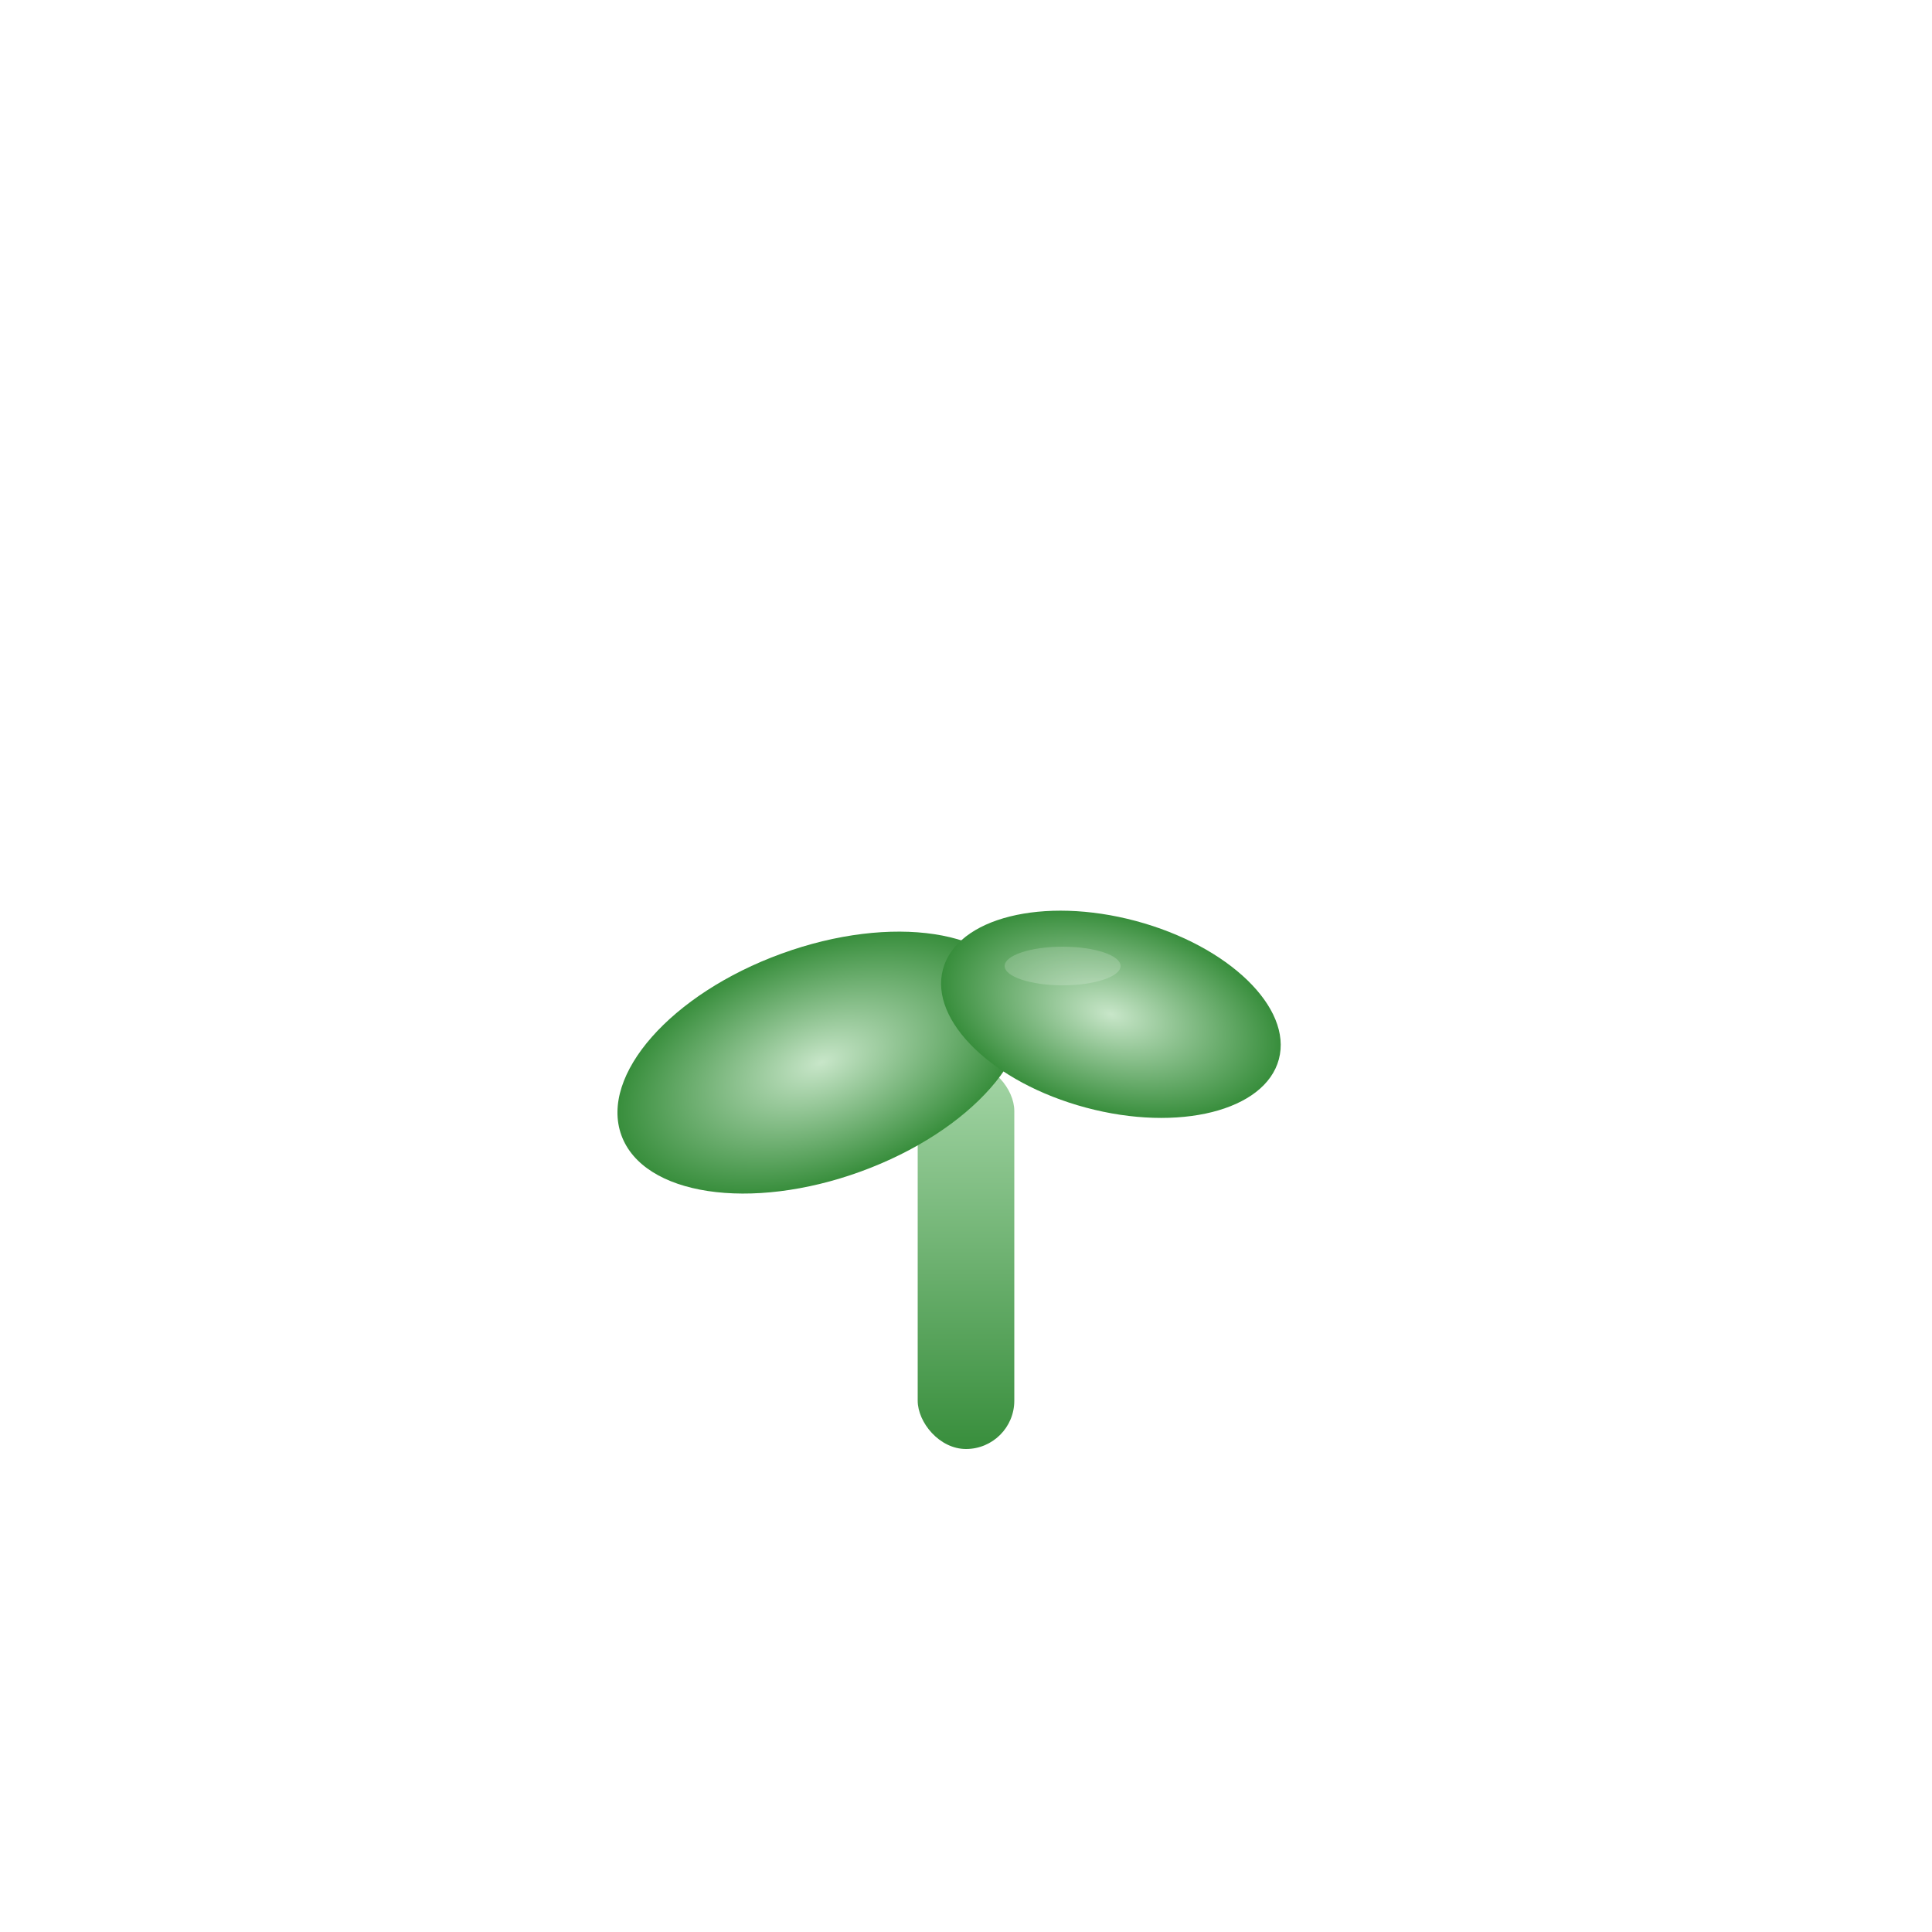 <svg width="200" height="200" viewBox="0 0 200 200" fill="none" xmlns="http://www.w3.org/2000/svg">
  <defs>
    <linearGradient id="sproutStem" x1="0" y1="0" x2="0" y2="1">
      <stop offset="0%" stop-color="#A5D6A7"/>
      <stop offset="100%" stop-color="#388E3C"/>
    </linearGradient>
    <radialGradient id="sproutLeaf" cx="50%" cy="50%" r="50%">
      <stop offset="0%" stop-color="#C8E6C9"/>
      <stop offset="100%" stop-color="#388E3C"/>
    </radialGradient>
    <filter id="sproutShadow" x="0" y="0" width="200" height="200">
      <feDropShadow dx="0" dy="8" stdDeviation="8" flood-color="#000" flood-opacity="0.13"/>
    </filter>
  </defs>
  <!-- 줄기 -->
  <rect x="95" y="110" width="10" height="40" rx="5" fill="url(#sproutStem)" filter="url(#sproutShadow)"/>
  <!-- 왼쪽 잎 -->
  <ellipse cx="85" cy="110" rx="22" ry="12" fill="url(#sproutLeaf)" transform="rotate(-20 85 110)"/>
  <!-- 오른쪽 잎 -->
  <ellipse cx="115" cy="105" rx="18" ry="10" fill="url(#sproutLeaf)" transform="rotate(15 115 105)"/>
  <!-- 하이라이트 -->
  <ellipse cx="110" cy="100" rx="6" ry="2" fill="#fff" opacity="0.18"/>
</svg>